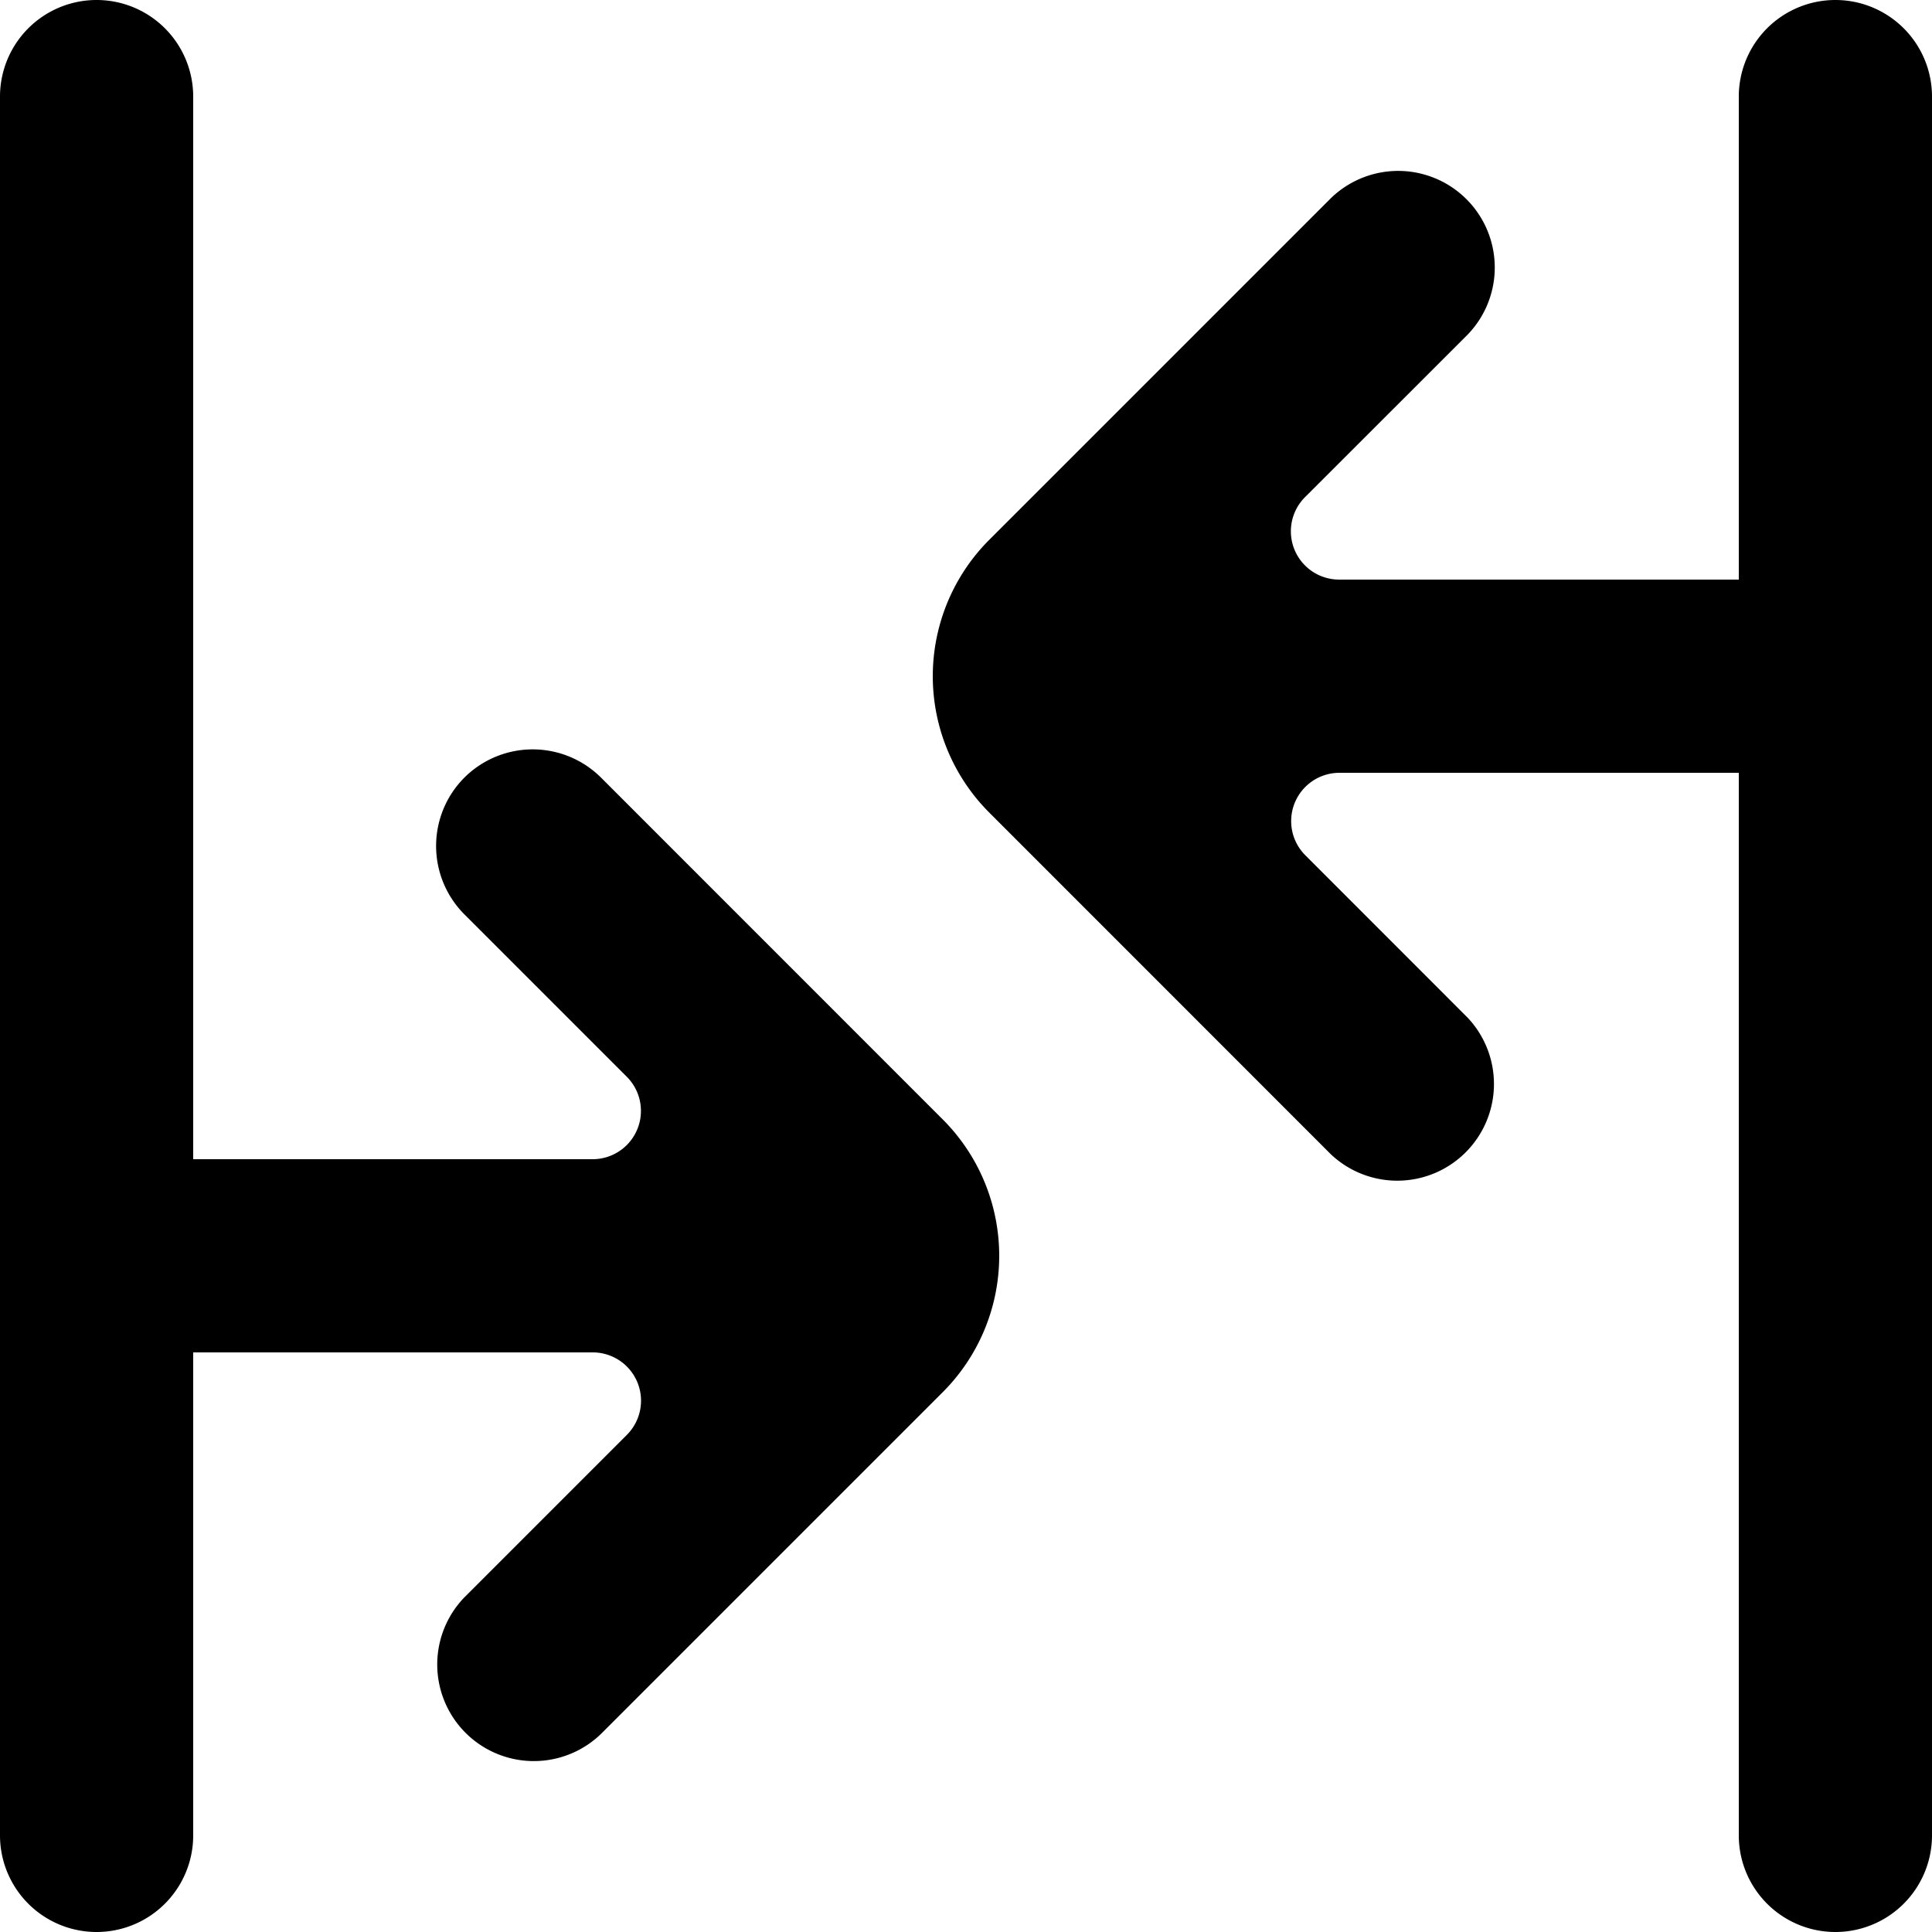 <svg viewBox="0 0 20 20" xmlns="http://www.w3.org/2000/svg" fill="currentColor" focusable="false">
  <path d="M19 0a1 1 0 00-1 1v5h-4.137a.5.5 0 01-.353-.854l1.683-1.682a1 1 0 00-1.414-1.414l-3.537 3.537a1.997 1.997 0 000 2.826l3.536 3.537a1.001 1.001 0 001.415-1.415l-1.681-1.682A.5.5 0 0113.865 8H18v11a1 1 0 002 0V1a1 1 0 00-1-1M6.222 8.05a1.002 1.002 0 00-1.415 0 1.002 1.002 0 000 1.415l1.681 1.681a.5.5 0 01-.353.854H2V1a1 1 0 00-2 0v18a1 1 0 002 0v-5h4.137a.5.5 0 01.353.853l-1.683 1.683a1 1 0 001.414 1.414l3.537-3.537a1.997 1.997 0 000-2.826L6.222 8.05" fill-rule="evenodd"/>
</svg>

